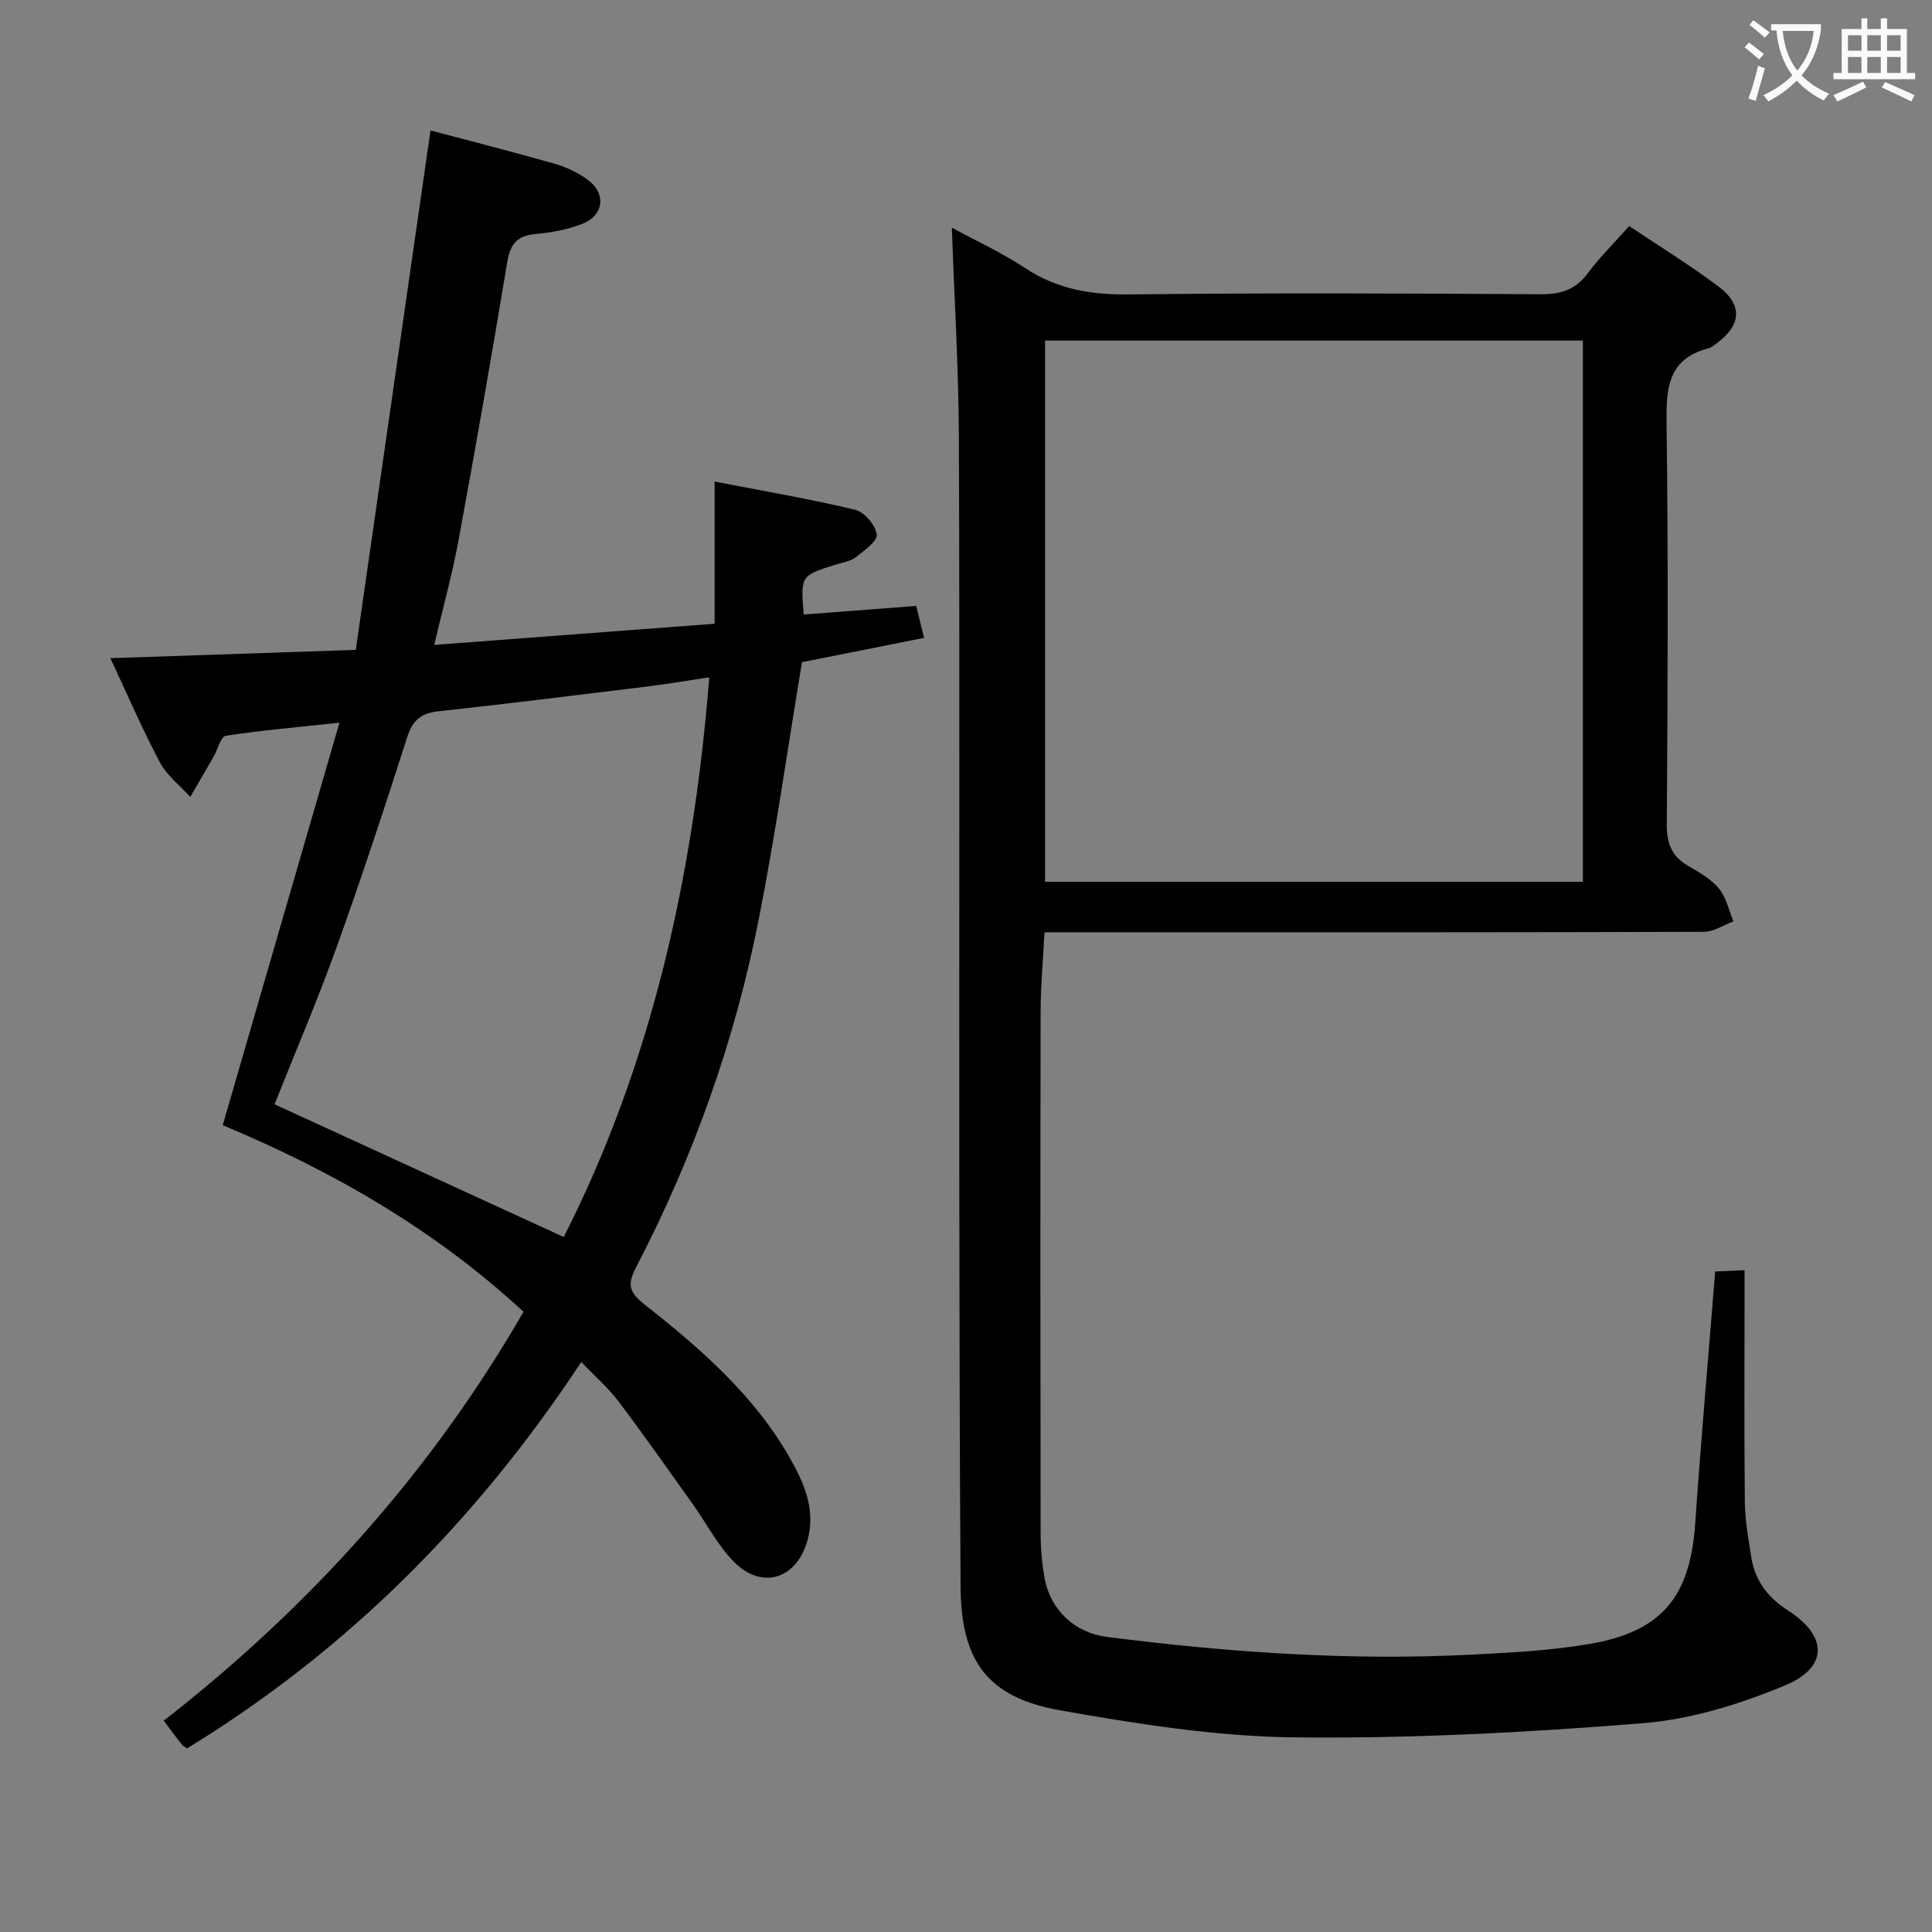 <svg enable-background="new 0 0 400 400" viewBox="0 0 400 400" xmlns="http://www.w3.org/2000/svg"><rect x="0" y="0" width="400" height="400" fill="#808080" stroke="none"/><path d="m197.07 47.14c5 2.72 10.34 5.16 15.17 8.36 6.69 4.43 13.77 5.56 21.69 5.46 28.33-.34 56.66-.22 84.99-.04 4.18.03 7.25-.88 9.8-4.32 2.46-3.33 5.45-6.26 8.59-9.8 6.23 4.18 12.56 8.07 18.48 12.51 5.07 3.8 4.74 8-.34 11.75-.53.39-1.08.88-1.7 1.04-8.72 2.27-8.8 8.67-8.7 16.11.36 27.49.23 54.99.04 82.49-.03 3.97 1.05 6.6 4.43 8.57 2.29 1.34 4.75 2.73 6.39 4.72 1.51 1.83 2.02 4.48 2.98 6.77-2.03.75-4.05 2.15-6.08 2.16-36.33.13-72.66.1-108.99.1-9.12 0-18.24 0-27.57 0-.3 5.75-.79 11.03-.8 16.3-.07 36-.06 71.99 0 107.99 0 3.14.26 6.32.82 9.41 1.19 6.61 6.27 11.34 12.86 12.18 25.13 3.2 50.33 4.98 75.67 3.67 8.13-.42 16.32-.84 24.32-2.21 15.02-2.58 20.81-9.8 21.86-24.98 1.19-17.24 2.72-34.45 4.13-52.13 1.83-.08 3.57-.16 6.08-.27v5.55c0 14.17-.09 28.33.06 42.49.04 3.79.75 7.59 1.33 11.36.76 4.89 3.41 8.35 7.65 11.08 8.18 5.28 8.32 11.73-.62 15.47-9.34 3.9-19.51 7.05-29.54 7.85-24.01 1.92-48.17 3.2-72.24 2.92-16.15-.19-32.4-2.78-48.37-5.6-14.99-2.65-20.47-10.2-20.58-25.49-.2-28.83-.24-57.65-.27-86.48-.04-50.49.1-100.99-.08-151.48-.06-14.46-.95-28.89-1.46-43.51zm130.65 135.43c0-37.46 0-74.66 0-112.06-37.28 0-74.31 0-111.35 0v112.06z" fill="#010000"/><path d="m33.9 356.25c30.37-23.68 55.33-51.48 74.49-84.66-18.42-17.04-39.65-29.2-62.28-38.63 8.02-27.63 15.9-54.8 24.17-83.33-8.88.95-16.24 1.57-23.53 2.71-1.05.16-1.68 2.85-2.54 4.35-1.59 2.77-3.21 5.53-4.82 8.3-2.14-2.37-4.85-4.44-6.3-7.17-3.64-6.87-6.72-14.04-10.24-21.55 16.91-.57 33.24-1.13 50.81-1.72 5.18-36 10.3-71.61 15.47-107.54 8.15 2.16 16.96 4.4 25.7 6.89 2.36.67 4.71 1.79 6.71 3.21 4.04 2.89 3.56 7.47-1.07 9.27-3.04 1.18-6.41 1.78-9.68 2.08-3.81.35-5.17 2.18-5.78 5.85-3.18 19.15-6.52 38.27-10.04 57.36-1.31 7.11-3.25 14.11-5.07 21.85 19.54-1.47 38.52-2.9 58.05-4.38 0-10 0-19.41 0-29.44 10.05 1.95 19.65 3.58 29.1 5.84 1.9.45 4.21 3.18 4.47 5.1.18 1.38-2.59 3.37-4.33 4.72-1.12.87-2.76 1.1-4.19 1.54-7.24 2.28-7.25 2.28-6.61 10.33 7.69-.59 15.39-1.17 23.3-1.78.53 2.13.99 4.03 1.63 6.61-8.79 1.75-17.33 3.45-25.28 5.04-2.99 18-5.48 35.59-8.9 52.99-4.95 25.22-13.5 49.3-25.37 72.13-1.77 3.4-1.8 5.12 1.48 7.7 11.53 9.08 22.65 18.67 30.11 31.64 3.08 5.36 5.63 10.94 3.79 17.45-2.24 7.92-9.42 10.21-15.21 4.34-3.33-3.37-5.57-7.8-8.36-11.72-5.11-7.16-10.16-14.38-15.46-21.4-2.16-2.86-4.93-5.27-7.77-8.25-21.7 32.9-48.5 59.76-81.62 80-.48-.32-.83-.45-1.02-.7-1.22-1.56-2.41-3.16-3.81-5.03zm22.94-127.62c20.01 9.18 39.8 18.27 59.88 27.48 18.29-36.02 26.88-75.06 30.13-115.88-4.82.72-8.74 1.39-12.68 1.88-14.49 1.78-28.98 3.58-43.49 5.17-3.63.4-5.29 1.93-6.41 5.45-4.69 14.69-9.53 29.34-14.75 43.85-3.93 10.89-8.51 21.56-12.68 32.05z" fill="#010000"/><g fill="#fbfafa"><path d="m362.1 8.8c1.1.8 2.1 1.6 3.1 2.4l-1 1.1c-1.3-1.1-2.3-2-3-2.5zm1.9 4.8c.5.2.9.4 1.4.5-.6 2.3-1.3 4.5-1.9 6.8l-1.5-.5c.8-2.1 1.4-4.3 2-6.8zm-1-9.4c1.3.9 2.4 1.8 3.4 2.5l-1 1.1c-1.4-1.2-2.4-2.1-3.2-2.6zm3.7 2.2v-1.4h10.3v1.2c-.5 3.6-1.8 6.8-4 9.4 1.5 1.6 3.4 2.8 5.7 3.8-.3.4-.7.8-1.1 1.4-2.3-1.1-4.1-2.5-5.6-4.1-1.6 1.6-3.6 3.1-5.9 4.3-.3-.5-.7-.9-1-1.3 2.4-1.1 4.4-2.5 6-4.1-1.9-2.5-3-5.6-3.3-9.3h-1.1zm8.8 0h-6.4c.3 3.3 1.3 6 3 8.2 2-2.3 3.1-5.1 3.4-8.2z"/><path d="m385.3 3.8h1.3v2.2h2.8v-2.2h1.3v2.2h4.1v9.1h1.7v1.3h-16.9v-1.3h1.7v-9.1h4.1v-2.2zm.4 13.1.7 1.2c-1.8.9-3.8 1.9-6 2.9-.2-.4-.5-.8-.8-1.3 2.3-1 4.3-1.9 6.1-2.8zm-3.1-6.4h2.8v-3.2h-2.8zm0 4.6h2.8v-3.3h-2.8zm4-4.6h2.8v-3.2h-2.8zm0 4.6h2.8v-3.3h-2.8zm3.7 1.9c2.1.9 4.1 1.8 6.1 2.7l-.7 1.3c-2.2-1.1-4.2-2-6.1-2.9zm3.2-9.7h-2.8v3.2h2.8zm-2.8 7.8h2.8v-3.3h-2.8z"/></g></svg>
